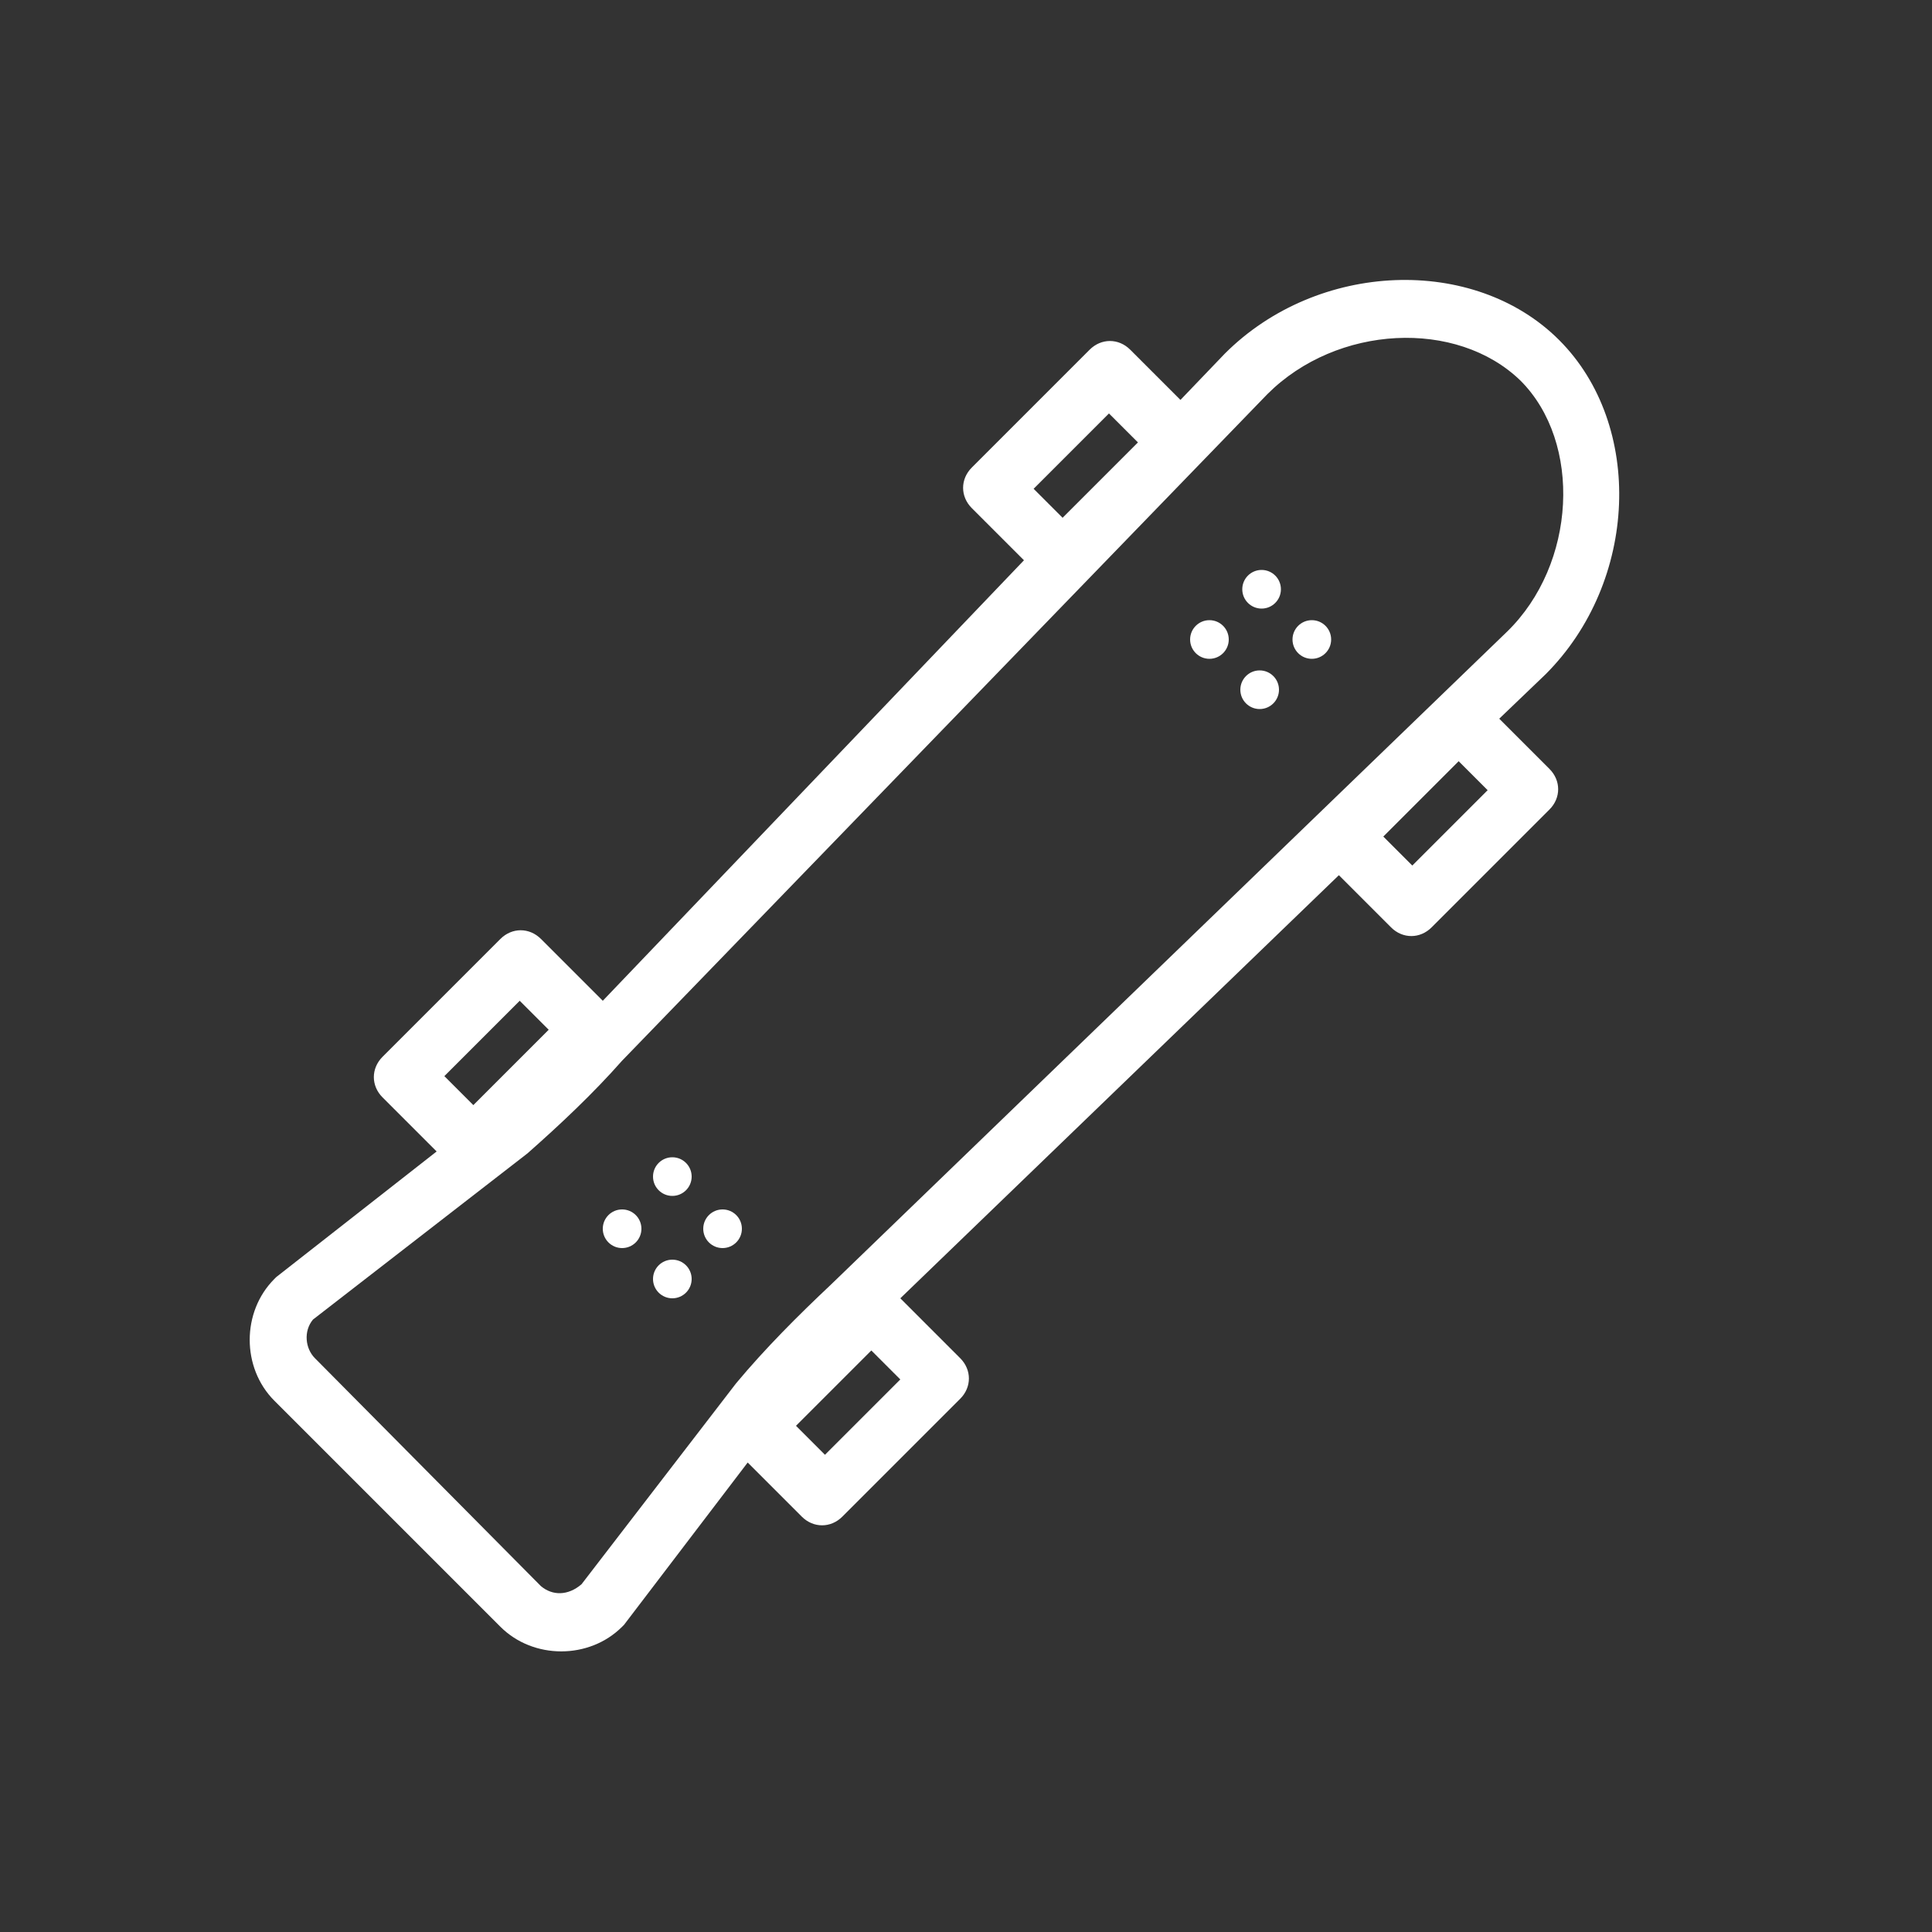 <?xml version="1.0" encoding="utf-8"?>
<!-- Generator: Adobe Illustrator 19.0.0, SVG Export Plug-In . SVG Version: 6.00 Build 0)  -->
<svg version="1.1" id="Layer_1" xmlns="http://www.w3.org/2000/svg" xmlns:xlink="http://www.w3.org/1999/xlink" x="0px" y="0px"
	 width="100px" height="100px" viewBox="34 -30 100 100" style="enable-background:new 34 -30 100 100;" xml:space="preserve">
<rect x="34" y="-30" width="100" height="100" fill="#333333" stroke="none"/>
<style type="text/css">
	.st0{fill:#FFFFFF;}
</style>
<g>
	<path class="st0" d="M106,18c0.6,0.6,1.5,0.6,2.1,0l6.1-6.1c0.6-0.6,0.6-1.5,0-2.1l-2.6-2.6l2.4-2.3c4.8-4.8,5.1-12.9,0.7-17.3
		c-4.4-4.4-12.5-4.1-17.3,0.7l-2.3,2.4l-2.6-2.6c-0.6-0.6-1.5-0.6-2.1,0l-6.1,6.1c-0.6,0.6-0.6,1.5,0,2.1l2.7,2.7L65.2,21.8L62,18.6
		c-0.6-0.6-1.5-0.6-2.1,0l-6.1,6.1c-0.6,0.6-0.6,1.5,0,2.1l2.8,2.8l-8.3,6.5c0,0-0.1,0.1-0.1,0.1c-1.7,1.7-1.7,4.6,0,6.3l11.7,11.7
		c1.7,1.7,4.6,1.7,6.3,0c0,0,0.1-0.1,0.1-0.1l6.4-8.4l2.8,2.8c0.6,0.6,1.5,0.6,2.1,0l6.1-6.1c0.6-0.6,0.6-1.5,0-2.1l-3.1-3.1
		l22.7-21.9L106,18z M109.5,9.4l1.5,1.5l-3.9,3.9l-1.5-1.5L109.5,9.4z M89-3.2l-1.5-1.5l3.9-3.9l1.5,1.5L89-3.2z M58.5,27.2L57,25.7
		l3.9-3.9l1.5,1.5L58.5,27.2z M62,52.1L50.3,40.3c-0.5-0.5-0.6-1.4-0.1-2l11.1-8.6c1.7-1.5,3.4-3.1,4.9-4.8L99.6-9.6
		c3.6-3.6,9.8-3.9,13.1-0.7c3.2,3.2,2.9,9.5-0.7,13l-35,33.8c-1.7,1.6-3.4,3.3-4.9,5.1l-8,10.4C63.4,52.6,62.6,52.6,62,52.1z
		 M79.1,39.9l1.5,1.5l-3.9,3.9l-1.5-1.5L79.1,39.9z"/>
	<circle class="st0" cx="99.3" cy="0.5" r="1"/>
	<circle class="st0" cx="101.9" cy="3.1" r="1"/>
	<circle class="st0" cx="96.6" cy="3.1" r="1"/>
	<circle class="st0" cx="99.2" cy="5.7" r="1"/>
	<circle class="st0" cx="68.8" cy="30.9" r="1"/>
	<circle class="st0" cx="71.4" cy="33.6" r="1"/>
	<circle class="st0" cx="66.2" cy="33.6" r="1"/>
	<circle class="st0" cx="68.8" cy="36.2" r="1"/>
</g>
</svg>
